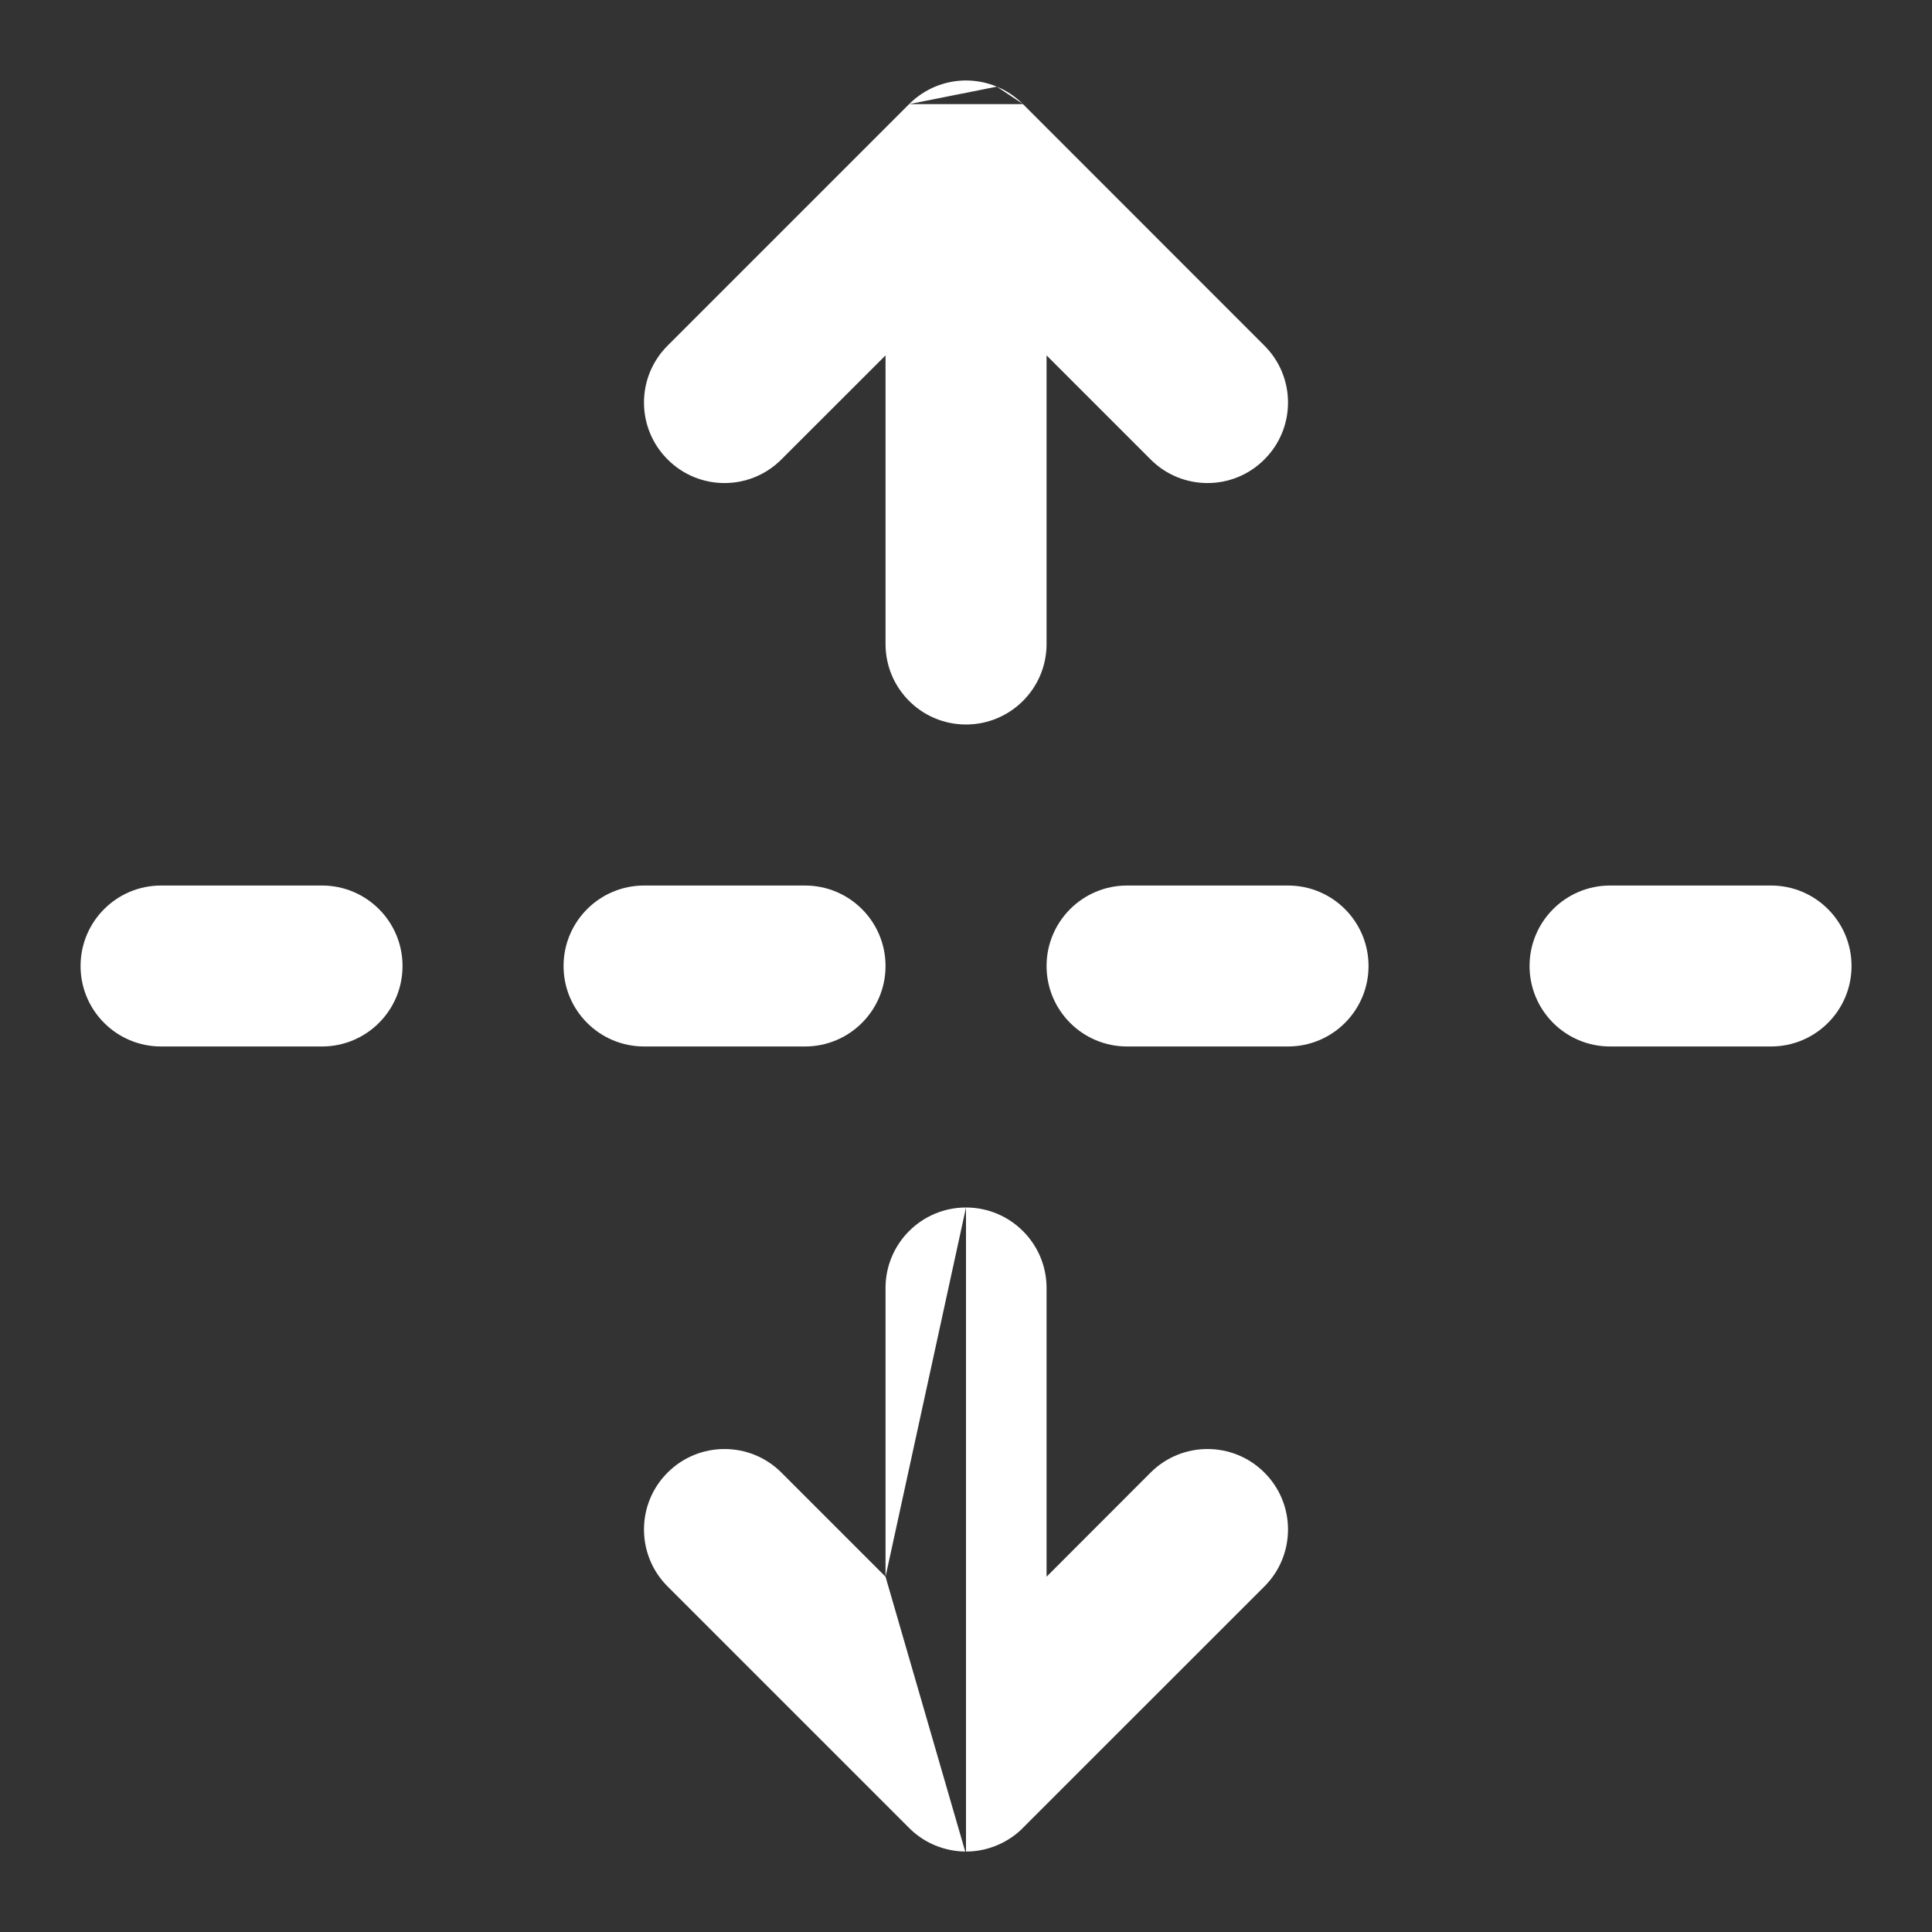 <svg width="20" height="20" viewBox="0 0 20 20" fill="none" xmlns="http://www.w3.org/2000/svg">
<rect x="0" y="0" width="20" height="20" fill="#333333" stroke="none"/>
<path fill-rule="evenodd" clip-rule="evenodd" d="M19.167 10C19.167 10.46 18.794 10.833 18.334 10.833L16.667 10.833C16.207 10.833 15.834 10.46 15.834 10C15.834 9.54 16.207 9.167 16.667 9.167L18.334 9.167C18.794 9.167 19.167 9.54 19.167 10ZM10.834 13.333C10.834 12.873 10.46 12.5 10 12.5C9.54 12.5 9.167 12.873 9.167 13.333L9.167 16.322L8.089 15.244C7.764 14.919 7.236 14.919 6.911 15.244C6.585 15.569 6.585 16.097 6.911 16.423L9.411 18.923C9.491 19.003 9.583 19.063 9.682 19.104C9.778 19.143 9.883 19.166 9.992 19.167L9.167 16.322L10 12.5L10 19.167C10.014 19.167 10.029 19.166 10.043 19.166C10.14 19.161 10.233 19.139 10.319 19.103C10.421 19.061 10.513 18.999 10.589 18.923L10.589 18.922L13.089 16.423C13.415 16.097 13.415 15.569 13.089 15.244C12.764 14.919 12.236 14.919 11.911 15.244L10.834 16.322L10.834 13.333ZM10.319 0.897C10.222 0.856 10.115 0.834 10.003 0.833C10.002 0.833 10.001 0.833 10 0.833C9.999 0.833 9.998 0.833 9.998 0.833C9.786 0.834 9.575 0.915 9.413 1.076C9.412 1.076 9.412 1.077 9.411 1.078M9.411 1.078L6.911 3.578C6.585 3.903 6.585 4.431 6.911 4.756C7.236 5.082 7.764 5.082 8.089 4.756L9.167 3.679L9.167 6.667C9.167 7.127 9.54 7.5 10 7.5C10.46 7.5 10.834 7.127 10.834 6.667L10.834 3.679L11.911 4.756C12.236 5.082 12.764 5.082 13.089 4.756C13.415 4.431 13.415 3.903 13.089 3.578L10.59 1.078M10.319 0.897C10.417 0.937 10.508 0.997 10.588 1.076ZM13.334 10.833C13.794 10.833 14.167 10.46 14.167 10C14.167 9.54 13.794 9.167 13.334 9.167L11.667 9.167C11.207 9.167 10.834 9.54 10.834 10C10.834 10.46 11.207 10.833 11.667 10.833L13.334 10.833ZM9.167 10C9.167 10.46 8.794 10.833 8.334 10.833L6.667 10.833C6.207 10.833 5.834 10.46 5.834 10C5.834 9.54 6.207 9.167 6.667 9.167L8.334 9.167C8.794 9.167 9.167 9.54 9.167 10ZM3.334 10.833C3.794 10.833 4.167 10.46 4.167 10C4.167 9.54 3.794 9.167 3.334 9.167L1.667 9.167C1.207 9.167 0.834 9.54 0.834 10C0.834 10.46 1.207 10.833 1.667 10.833L3.334 10.833Z" fill="white"/>
</svg>
